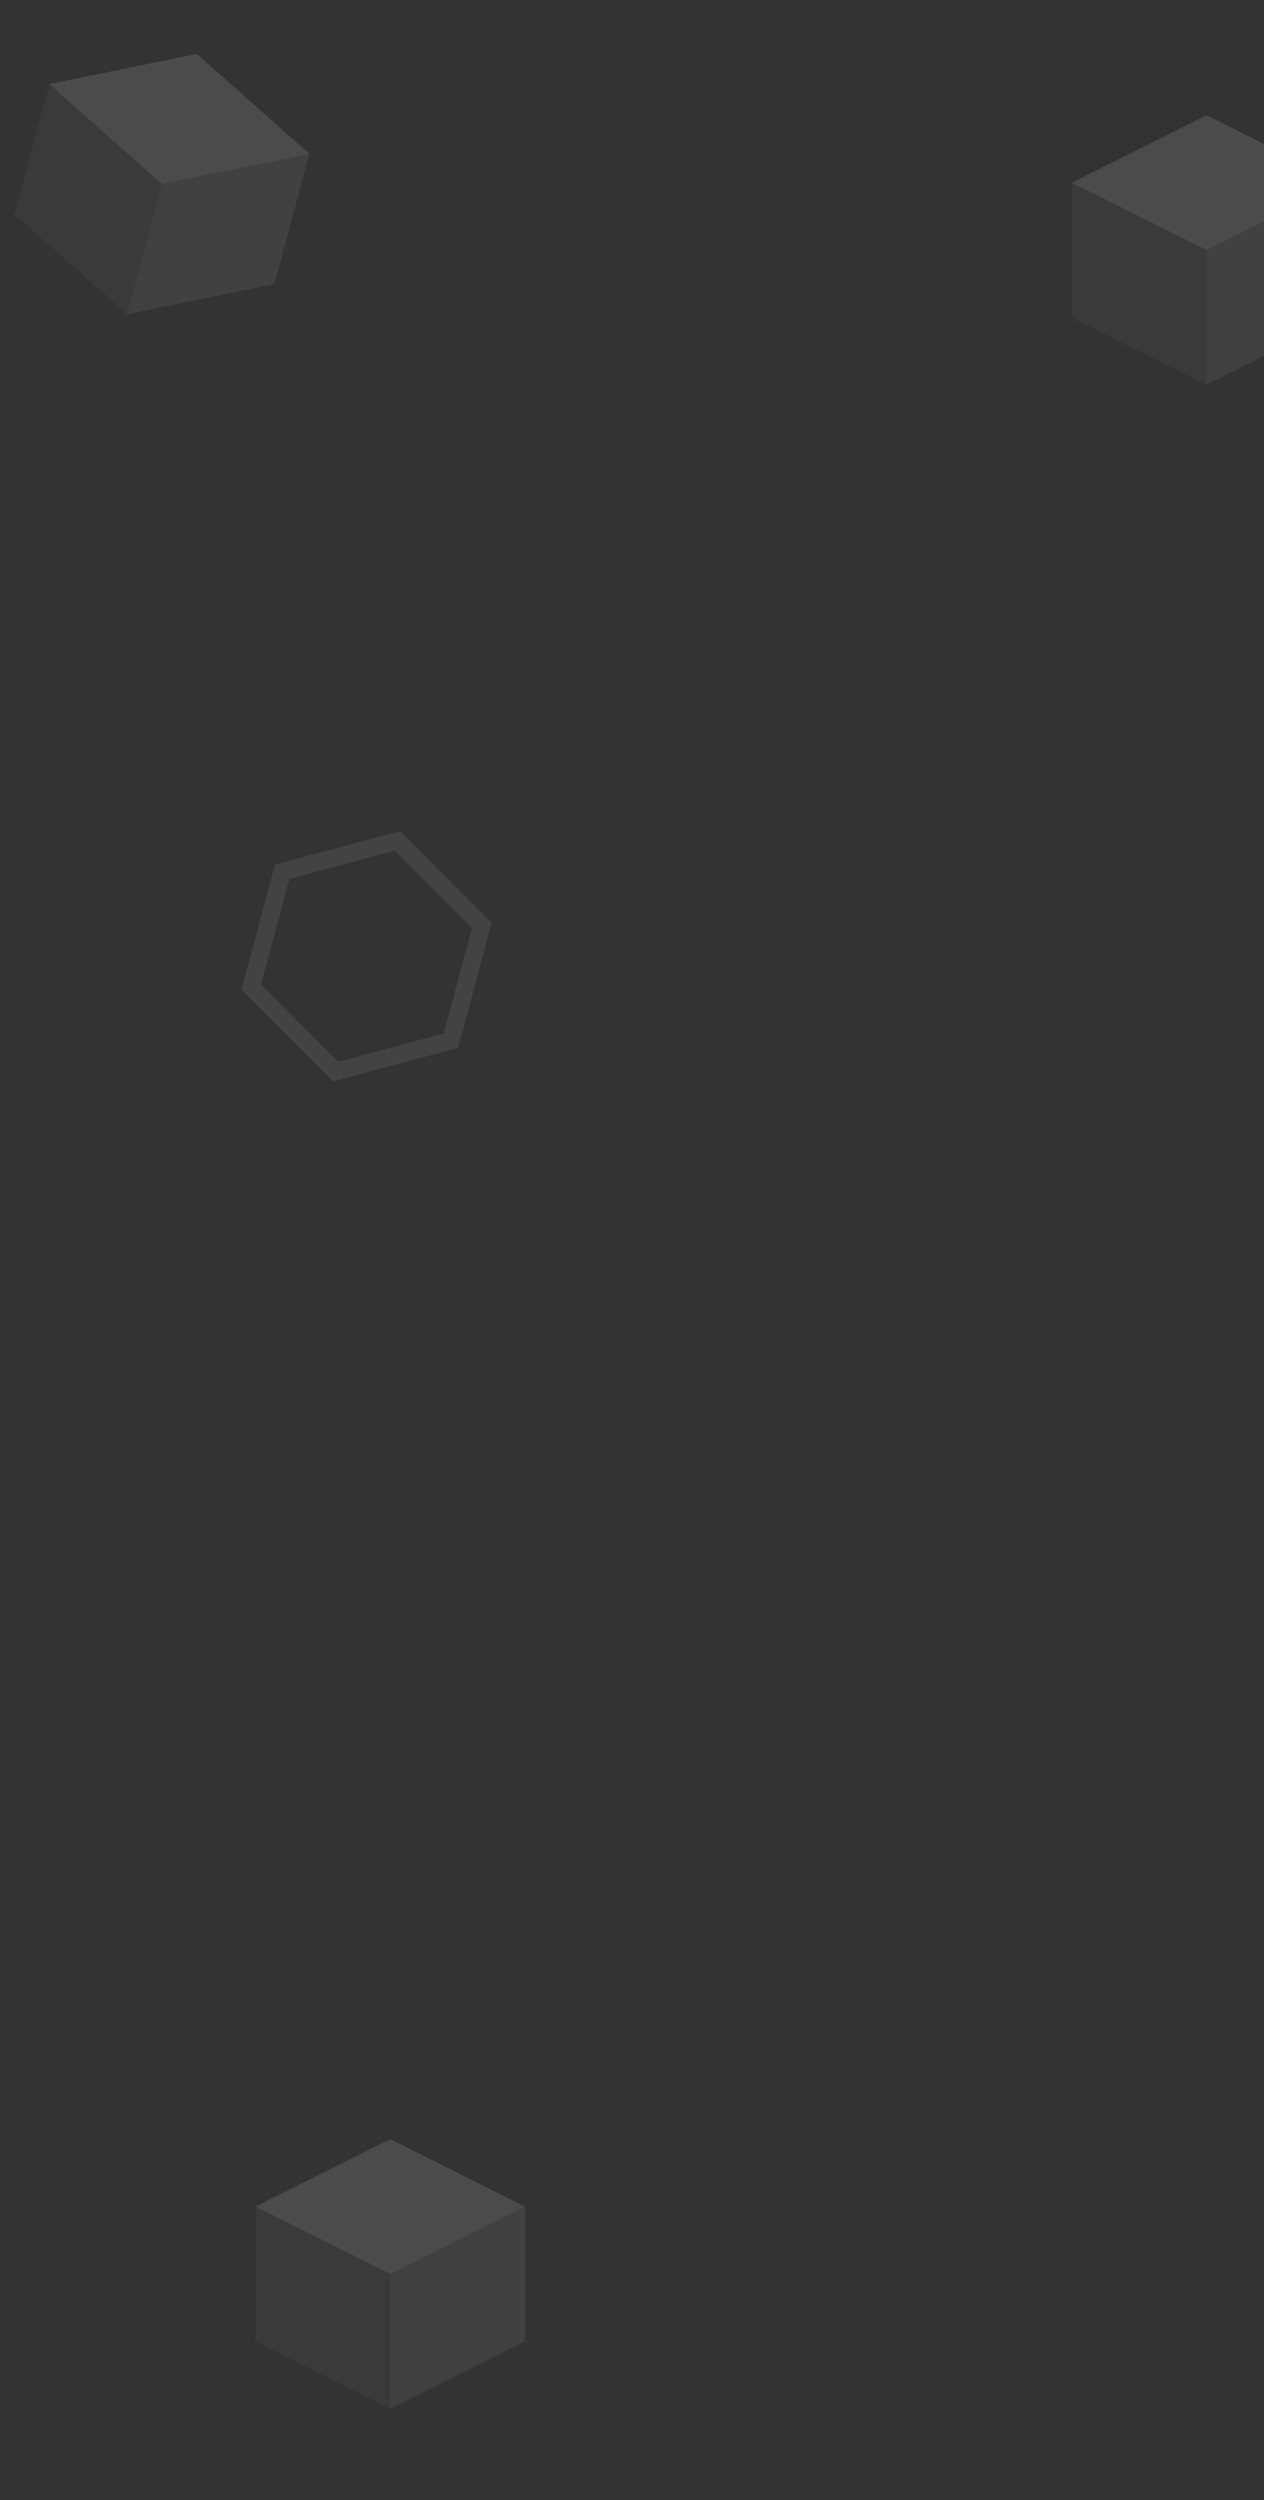 <svg width="1440" height="2846" viewBox="0 0 1440 2846" fill="none" xmlns="http://www.w3.org/2000/svg">
<rect x="0" y="0" width="1440" height="2846" fill="#333333" stroke="none"/>
<g opacity="0.15">
<path d="M56.227 95.739L224.202 61.345L352.474 175.109L184.498 209.502L56.227 95.739Z" fill="#D4D4D4"/>
<path opacity="0.3" d="M56.23 95.734L184.5 209.496L144.798 357.65L16.528 243.889L56.23 95.734Z" fill="#D4D4D4"/>
<path opacity="0.6" d="M184.503 209.5L352.476 175.107L312.773 323.261L144.8 357.655L184.503 209.5Z" fill="#D4D4D4"/>
</g>
<g opacity="0.15">
<path d="M1221.24 207.899L1374.59 131.203L1527.93 207.89L1374.58 284.587L1221.24 207.899Z" fill="#D4D4D4"/>
<path opacity="0.3" d="M1221.24 207.896L1374.58 284.582L1374.58 437.964L1221.24 361.278L1221.24 207.896Z" fill="#D4D4D4"/>
<path opacity="0.6" d="M1374.59 284.586L1527.93 207.89L1527.93 361.272L1374.58 437.968L1374.59 284.586Z" fill="#D4D4D4"/>
</g>
<path d="M286.276 1123.78L321.463 992.463L452.784 957.276L548.917 1053.41L513.73 1184.73L382.409 1219.92L286.276 1123.78Z" stroke="white" stroke-opacity="0.08" stroke-width="20"/>
<g opacity="0.15">
<path d="M291.238 2511.9L444.588 2435.2L597.933 2511.89L444.583 2588.59L291.238 2511.9Z" fill="#D4D4D4"/>
<path opacity="0.3" d="M291.24 2511.89L444.583 2588.58L444.578 2741.96L291.236 2665.28L291.24 2511.89Z" fill="#D4D4D4"/>
<path opacity="0.6" d="M444.589 2588.58L597.937 2511.89L597.932 2665.27L444.585 2741.97L444.589 2588.58Z" fill="#D4D4D4"/>
</g>
</svg>
